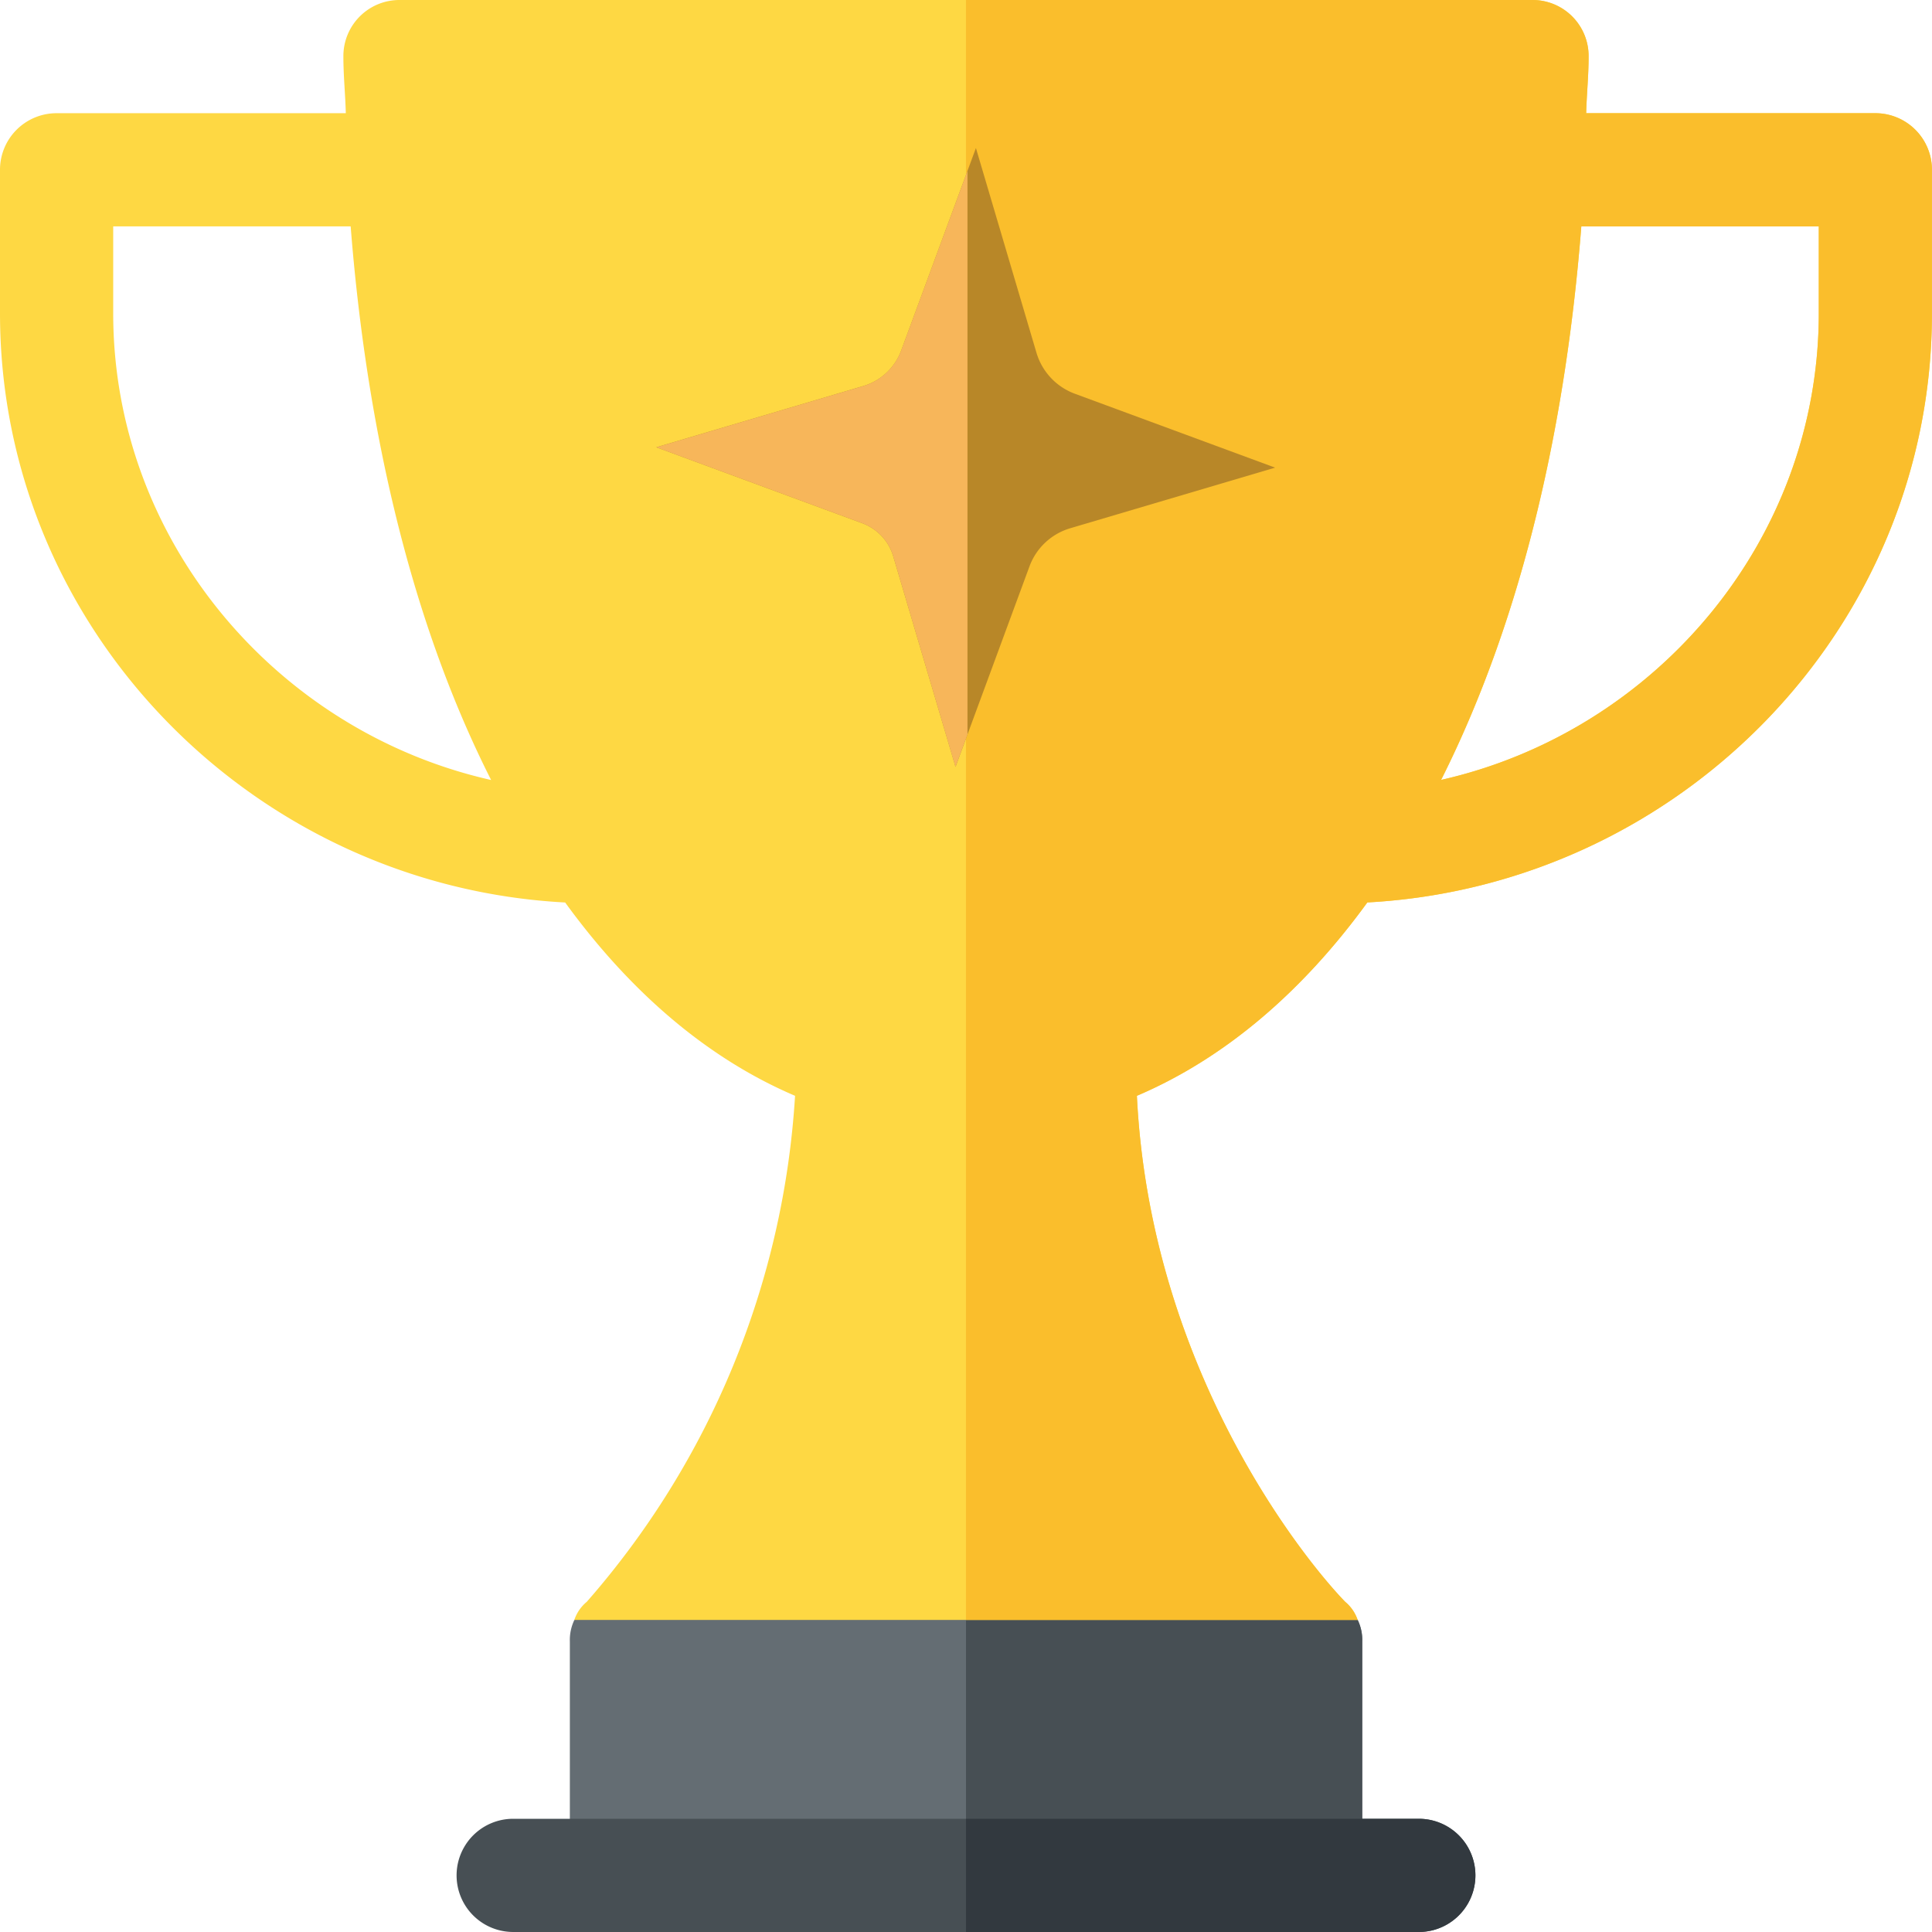 <svg xmlns="http://www.w3.org/2000/svg" width="143.055" height="143.055" viewBox="0 0 143.055 143.055"><g transform="translate(0)"><g transform="translate(0 0)"><g transform="translate(42.19 111.566)"><path d="M209.34,407.682l-29-8.382-29,8.382a3.406,3.406,0,0,0-.335,1.593V426.6h58.675V409.275A3.405,3.405,0,0,0,209.34,407.682Z" transform="translate(-151 -399.3)" fill="#646d73"/></g><path d="M285.337,426.6V409.275a3.4,3.4,0,0,0-.335-1.593L256,399.3v27.3Z" transform="translate(-184.473 -287.734)" fill="#474f54"/><path d="M138.863,8.382H117.449c.037-1.416.18-2.749.18-4.191A4.15,4.15,0,0,0,113.438,0H29.617a4.15,4.15,0,0,0-4.191,4.191c0,1.442.143,2.775.18,4.191H4.191A4.189,4.189,0,0,0,0,12.573V23.19C0,46.591,18.746,65.6,41.847,66.825,46.66,73.451,52.372,78.368,58.87,81.139a62.623,62.623,0,0,1-15.423,37.468,2.974,2.974,0,0,0-.922,1.341h58a2.977,2.977,0,0,0-.922-1.341c-2.85-2.934-14.417-17.016-15.423-37.468,6.5-2.771,12.246-7.689,17.063-14.318,23.082-1.244,41.807-20.242,41.807-43.63V12.573a4.189,4.189,0,0,0-4.191-4.191ZM8.382,23.19V16.764H25.965c1.088,13.852,4.092,28.523,10.4,40.991C20.545,54.191,8.382,40.078,8.382,23.19Zm126.29,0c0,16.88-12.152,30.986-27.965,34.558,6.263-12.467,9.284-27,10.382-40.983h17.583Z" fill="#fed843"/><path d="M323.336,8.382H301.921c.037-1.416.18-2.749.18-4.191A4.15,4.15,0,0,0,297.911,0H256V119.948h29a2.975,2.975,0,0,0-.922-1.341c-2.85-2.934-14.417-17.016-15.423-37.468,6.5-2.771,12.246-7.689,17.063-14.318,23.081-1.244,41.807-20.242,41.807-43.63V12.573a4.189,4.189,0,0,0-4.191-4.191ZM319.145,23.19c0,16.88-12.151,30.986-27.965,34.558,6.264-12.467,9.285-27,10.382-40.983h17.583Z" transform="translate(-184.473)" fill="#fabe2c"/><g transform="translate(33.808 134.672)"><path d="M192.248,490.382H125.191a4.191,4.191,0,0,1,0-8.382h67.057a4.191,4.191,0,0,1,0,8.382Z" transform="translate(-121 -482)" fill="#474f54"/></g><path d="M289.529,482H256v8.382h33.529a4.191,4.191,0,0,0,0-8.382Z" transform="translate(-184.473 -347.328)" fill="#32393f"/></g><path d="M712.908,162.408l-15.17,4.488a4.607,4.607,0,0,0-3.019,2.826l-5.475,14.844-4.612-15.594a3.74,3.74,0,0,0-2.29-2.446L667.089,160.9l15.325-4.534a4.287,4.287,0,0,0,2.808-2.63l5.532-14.994,4.482,15.156a4.643,4.643,0,0,0,2.846,3.039Z" transform="translate(-618.492 -127.782)" fill="#b88728"/><path d="M22.153,44.135v0L17.543,28.541a3.755,3.755,0,0,0-2.29-2.447L0,20.469l15.323-4.535A4.305,4.305,0,0,0,18.131,13.3L23.04,0V41.732l-.886,2.4Z" transform="translate(48.597 12.65)" fill="#f7b65a" stroke="rgba(0,0,0,0)" stroke-miterlimit="10" stroke-width="1"/></g></svg>